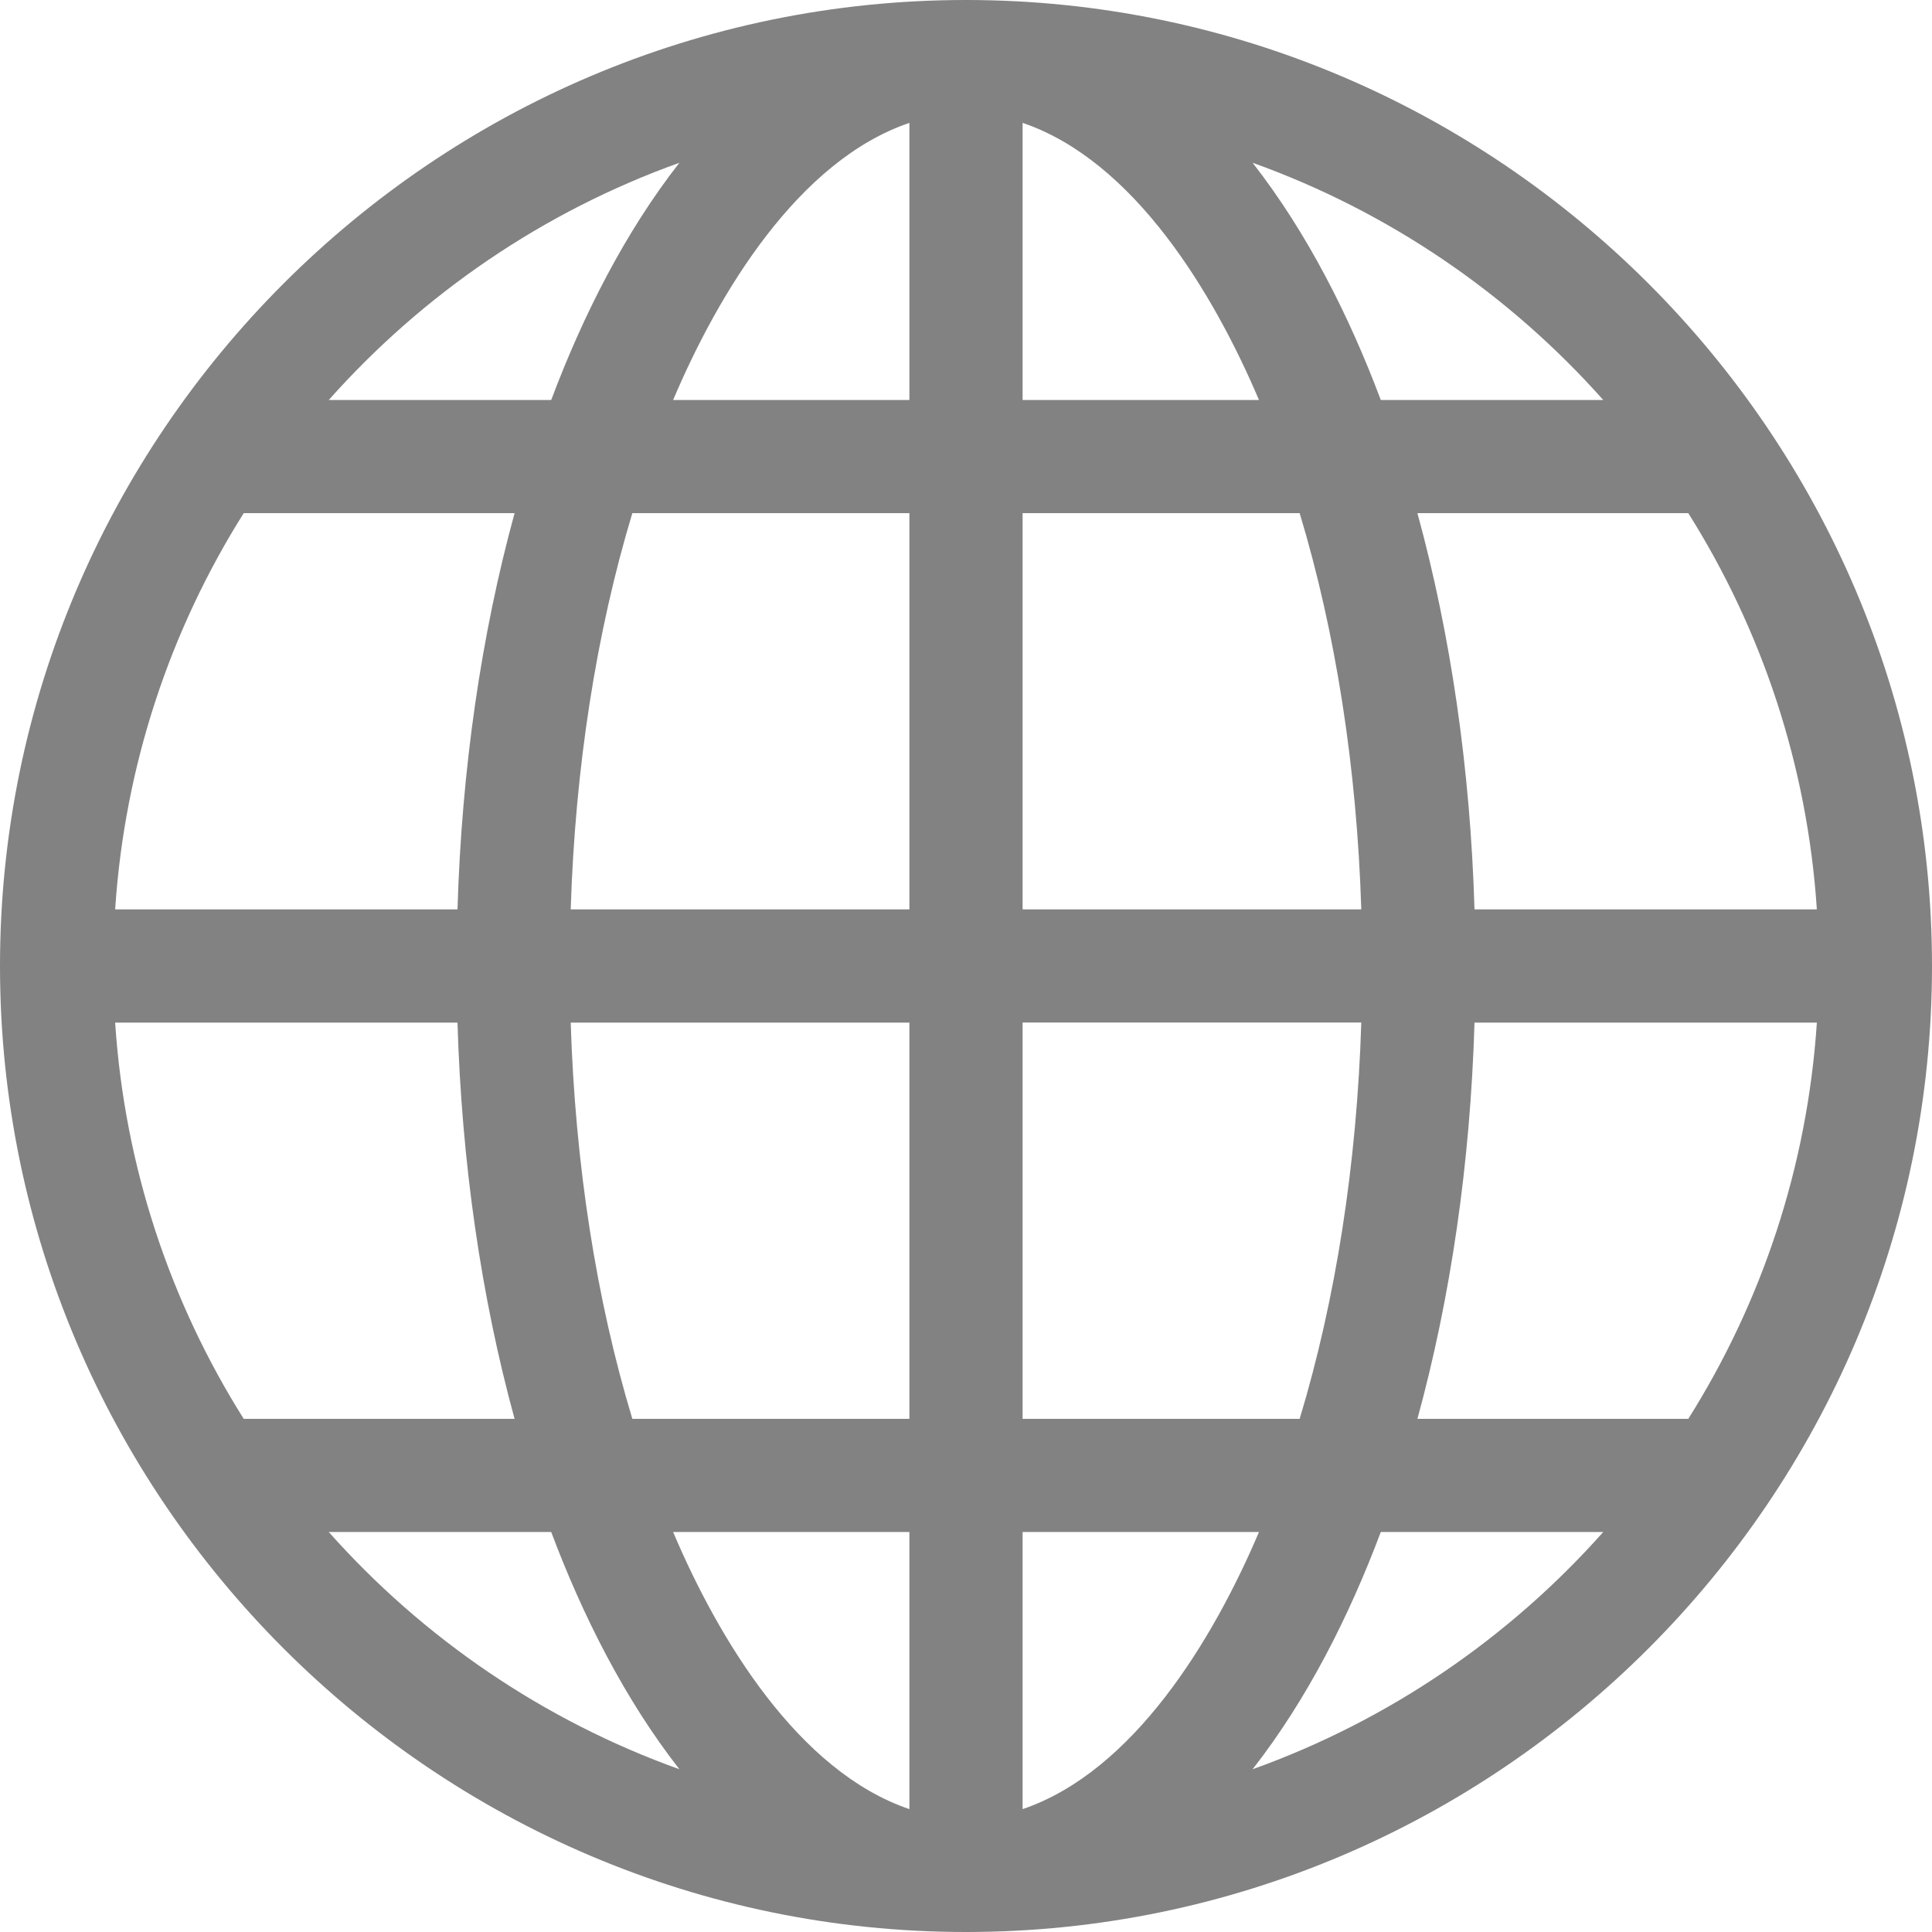 <svg width="20" height="20" viewBox="0 0 20 20" fill="none" xmlns="http://www.w3.org/2000/svg">
<path d="M10 20C15.506 20 20 15.506 20 10C20 4.494 15.506 0 10 0C4.494 0 0 4.494 0 10C0 15.506 4.494 20 10 20ZM12.967 18.315C13.533 17.591 13.968 16.727 14.294 15.859H16.597C15.621 16.957 14.376 17.81 12.967 18.315ZM17.477 14.688H14.673C15.018 13.43 15.221 12.036 15.264 10.586H18.808C18.709 12.085 18.235 13.484 17.477 14.688ZM17.477 5.312C18.235 6.516 18.709 7.915 18.808 9.414H15.264C15.221 7.964 15.018 6.57 14.673 5.312H17.477ZM16.597 4.141H14.294C13.968 3.273 13.533 2.41 12.967 1.685C14.376 2.19 15.621 3.043 16.597 4.141ZM10.586 1.272C11.736 1.662 12.561 3.029 13.033 4.141H10.586V1.272ZM10.586 5.312H13.454C13.827 6.546 14.046 7.945 14.092 9.414H10.586V5.312ZM10.586 10.585H14.092C14.046 12.055 13.827 13.454 13.454 14.688H10.586V10.585ZM10.586 15.859H13.033C12.56 16.973 11.735 18.338 10.586 18.728V15.859ZM3.403 15.859H5.706C6.032 16.727 6.467 17.59 7.033 18.315C5.624 17.81 4.379 16.957 3.403 15.859ZM9.414 18.728C8.265 18.338 7.44 16.973 6.968 15.859H9.414V18.728ZM9.414 14.688H6.546C6.173 13.454 5.954 12.055 5.908 10.586H9.414V14.688ZM9.414 9.414H5.908C5.954 7.945 6.173 6.546 6.546 5.312H9.414V9.414ZM9.414 1.272V4.141H6.968C7.44 3.027 8.265 1.662 9.414 1.272ZM7.033 1.685C6.467 2.409 6.032 3.273 5.706 4.141H3.403C4.379 3.043 5.624 2.19 7.033 1.685ZM2.523 5.312H5.327C4.982 6.57 4.779 7.964 4.736 9.414H1.192C1.291 7.915 1.765 6.516 2.523 5.312ZM1.192 10.586H4.736C4.779 12.036 4.982 13.43 5.327 14.688H2.523C1.765 13.484 1.291 12.085 1.192 10.586Z" fill="#828282"/>
</svg>
